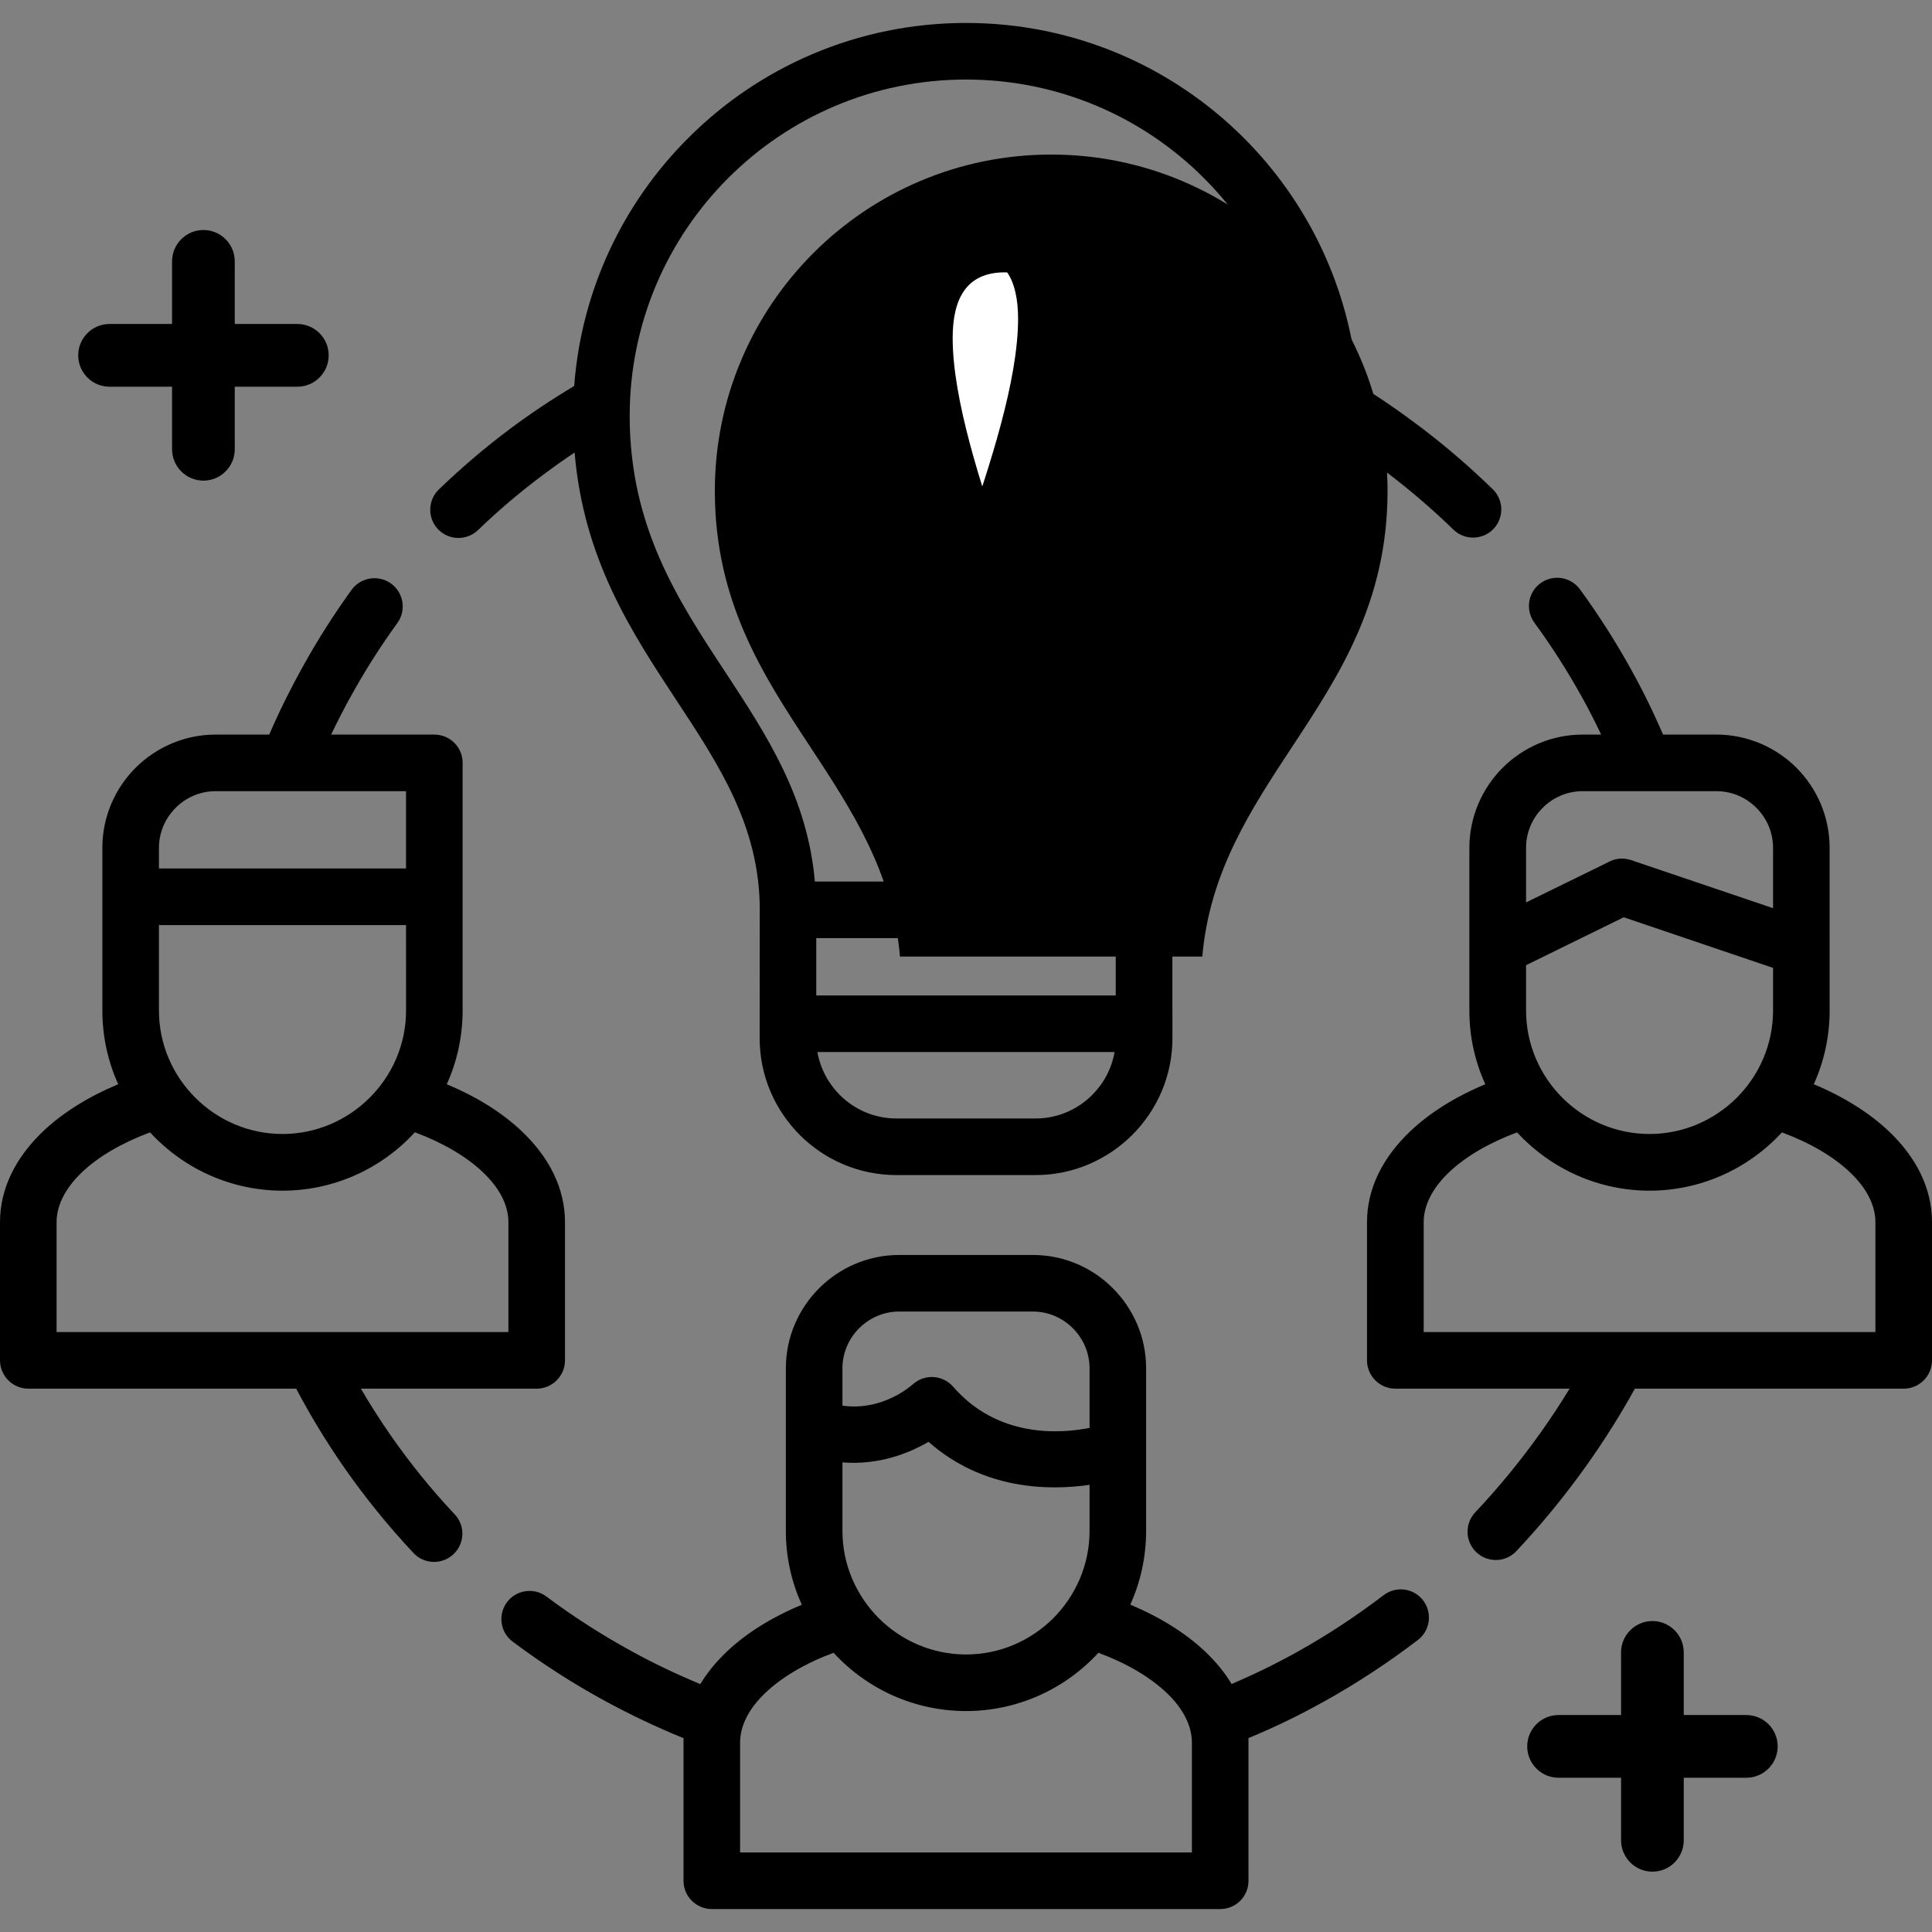 <svg width="100" height="100" viewBox="0 0 100 100" xmlns="http://www.w3.org/2000/svg">
<rect x="0" y="0" width="100" height="100" fill="#808080" stroke="none"/>
<g clip-path="url(#clip0_1:7161)">
<path d="M62.23 49.512H46.584C46.203 45.144 44.103 41.95 41.923 38.632L41.905 38.605C39.508 34.962 37 31.148 37 25.412C37 20.601 38.949 16.249 42.099 13.099C45.249 9.949 49.601 8 54.407 8C59.218 8 63.569 9.949 66.72 13.099C69.87 16.249 71.819 20.601 71.819 25.412C71.819 31.148 69.311 34.962 66.913 38.605C64.721 41.933 62.617 45.133 62.23 49.512Z" fill="currentColor"/>
<path d="M52 28.68C50.788 25.153 49.31 20.696 49.31 17.496C49.31 15.514 49.985 14.097 52 14.097C54.016 14.097 54.697 15.514 54.697 17.496C54.697 20.696 53.218 25.153 52 28.68Z" fill="white"/>
<path d="M13.935 38.022C14.45 36.832 15.021 35.68 15.635 34.573C16.416 33.155 17.274 31.81 18.198 30.531C18.669 29.878 19.588 29.734 20.241 30.204C20.895 30.68 21.039 31.594 20.568 32.247C19.693 33.454 18.902 34.7 18.188 35.99C17.817 36.654 17.468 37.335 17.141 38.022H22.478C23.292 38.022 23.945 38.675 23.945 39.483V46.42V52.306C23.945 53.662 23.652 54.952 23.126 56.12C24.665 56.763 25.978 57.582 26.98 58.529C28.419 59.88 29.244 61.502 29.244 63.262V70.41C29.244 71.218 28.585 71.877 27.777 71.877H18.68C19.162 72.702 19.677 73.51 20.219 74.291C21.233 75.747 22.34 77.114 23.535 78.382C24.089 78.969 24.061 79.894 23.469 80.447C22.882 81.001 21.958 80.973 21.404 80.386C20.103 78.997 18.902 77.518 17.817 75.963C16.909 74.656 16.078 73.294 15.331 71.877H1.467C0.659 71.877 0 71.218 0 70.41V63.262C0 61.513 0.814 59.907 2.231 58.556C3.239 57.598 4.568 56.768 6.118 56.12C5.592 54.952 5.298 53.662 5.298 52.306V46.42V43.885C5.298 42.268 5.957 40.801 7.02 39.738C8.083 38.681 9.551 38.022 11.162 38.022L13.935 38.022ZM91.773 50.097L84.044 47.478L78.989 49.958V52.306C78.989 54.061 79.709 55.661 80.866 56.818C82.023 57.975 83.623 58.695 85.378 58.695C87.139 58.695 88.733 57.975 89.896 56.818C91.053 55.661 91.773 54.061 91.773 52.306V50.097ZM78.989 46.709L83.219 44.638C83.568 44.433 84 44.378 84.415 44.516L91.773 47.007V43.885C91.773 43.077 91.446 42.346 90.909 41.814C90.377 41.277 89.647 40.951 88.838 40.951H81.918C81.115 40.951 80.384 41.277 79.847 41.814C79.315 42.346 78.989 43.077 78.989 43.885L78.989 46.709ZM8.227 44.953H21.016V40.951H11.162C10.359 40.951 9.622 41.277 9.091 41.814C8.559 42.346 8.227 43.077 8.227 43.885L8.227 44.953ZM21.016 47.882H8.227V52.306C8.227 54.061 8.947 55.661 10.11 56.818C11.267 57.975 12.867 58.695 14.622 58.695C16.377 58.695 17.977 57.975 19.134 56.818C20.297 55.661 21.017 54.061 21.017 52.306L21.016 47.882ZM56.395 76.855C54.302 77.159 50.891 77.126 48.062 74.629C47.071 75.205 45.504 75.847 43.605 75.692V79.241C43.605 80.996 44.325 82.596 45.488 83.759C46.645 84.916 48.245 85.635 50 85.635C51.761 85.635 53.355 84.916 54.518 83.759C55.675 82.596 56.395 80.996 56.395 79.241V76.855ZM43.605 72.757C45.737 73.056 47.237 71.661 47.237 71.656L47.243 71.661L47.276 71.628C47.885 71.102 48.804 71.168 49.336 71.778C51.628 74.413 54.806 74.219 56.395 73.909V70.82C56.395 70.017 56.062 69.281 55.531 68.749C54.999 68.218 54.269 67.885 53.46 67.885H46.54C45.737 67.885 45.001 68.218 44.469 68.749C43.938 69.281 43.605 70.017 43.605 70.82L43.605 72.757ZM21.476 58.606C19.71 60.528 17.235 61.629 14.622 61.629C12.009 61.629 9.534 60.528 7.768 58.612C6.312 59.154 5.104 59.858 4.246 60.672C3.411 61.469 2.929 62.355 2.929 63.263V68.948H26.315V63.263C26.315 62.349 25.828 61.458 24.975 60.655C24.117 59.846 22.921 59.149 21.476 58.606ZM94.702 52.306C94.702 53.662 94.408 54.952 93.882 56.12C95.433 56.768 96.756 57.599 97.763 58.551C99.186 59.902 100 61.507 100 63.263V70.41C100 71.218 99.347 71.877 98.538 71.877H84.62C83.867 73.245 83.019 74.584 82.095 75.885C80.993 77.43 79.786 78.903 78.485 80.287C77.931 80.874 77.007 80.902 76.42 80.348C75.833 79.794 75.805 78.87 76.354 78.283C77.572 76.993 78.695 75.62 79.714 74.192C80.251 73.439 80.76 72.669 81.242 71.877H72.223C71.415 71.877 70.756 71.219 70.756 70.41V63.263C70.756 61.502 71.581 59.891 73.015 58.535C74.017 57.588 75.335 56.763 76.879 56.121C76.348 54.953 76.054 53.663 76.054 52.306V43.885C76.054 42.269 76.719 40.802 77.776 39.739C78.839 38.681 80.306 38.022 81.917 38.022H82.875C82.559 37.347 82.216 36.682 81.851 36.029C81.125 34.722 80.312 33.449 79.42 32.231C78.944 31.578 79.083 30.664 79.736 30.188C80.384 29.712 81.297 29.85 81.779 30.504C82.731 31.81 83.612 33.183 84.403 34.612C85.018 35.714 85.577 36.854 86.081 38.022H88.838C90.454 38.022 91.922 38.681 92.985 39.739C94.042 40.801 94.701 42.269 94.701 43.885L94.702 52.306ZM92.232 58.612C90.466 60.528 87.997 61.629 85.378 61.629C82.765 61.629 80.296 60.528 78.524 58.612C77.079 59.149 75.877 59.852 75.019 60.66C74.172 61.463 73.69 62.355 73.69 63.263V68.948H97.071V63.263C97.071 62.355 96.589 61.469 95.748 60.672C94.895 59.858 93.689 59.154 92.232 58.612ZM59.323 79.241C59.323 80.597 59.03 81.893 58.504 83.055C60.054 83.709 61.377 84.533 62.385 85.491C62.933 86.012 63.393 86.571 63.747 87.163C64.921 86.665 66.061 86.106 67.174 85.486C68.713 84.627 70.197 83.648 71.614 82.568C72.257 82.075 73.17 82.197 73.663 82.839C74.15 83.481 74.028 84.401 73.386 84.888C71.869 86.045 70.269 87.102 68.591 88.038C67.302 88.758 65.973 89.406 64.616 89.965C64.622 90.042 64.622 90.125 64.622 90.203V97.35C64.622 98.159 63.968 98.812 63.16 98.812H36.845C36.037 98.812 35.378 98.158 35.378 97.35V90.203C35.378 90.125 35.384 90.048 35.384 89.97C33.988 89.4 32.632 88.758 31.32 88.043C29.648 87.135 28.053 86.106 26.536 84.971C25.889 84.489 25.761 83.576 26.243 82.928C26.725 82.285 27.644 82.153 28.286 82.64C29.687 83.686 31.165 84.633 32.715 85.48C33.856 86.106 35.035 86.665 36.248 87.169C36.602 86.582 37.056 86.028 37.598 85.508C38.606 84.545 39.935 83.714 41.502 83.061C40.97 81.893 40.676 80.603 40.676 79.241V70.82C40.676 69.209 41.335 67.742 42.398 66.679C43.461 65.616 44.928 64.957 46.539 64.957H53.46C55.077 64.957 56.544 65.616 57.601 66.679C58.664 67.742 59.323 69.209 59.323 70.82L59.323 79.241ZM56.854 85.547C55.088 87.468 52.613 88.564 50 88.564C47.387 88.564 44.912 87.468 43.146 85.547C41.684 86.089 40.477 86.803 39.614 87.623C38.783 88.414 38.307 89.3 38.307 90.203V95.883H61.693V90.203C61.693 89.295 61.211 88.403 60.375 87.612C59.517 86.798 58.31 86.089 56.854 85.547ZM24.743 27.436C24.161 27.995 23.236 27.979 22.677 27.398C22.118 26.816 22.135 25.892 22.716 25.332C23.879 24.214 25.097 23.173 26.376 22.215C27.433 21.424 28.552 20.676 29.72 19.979C30.096 14.979 32.278 10.484 35.622 7.145C39.298 3.463 44.386 1.188 50 1.188C55.62 1.188 60.702 3.463 64.384 7.145C67.7 10.461 69.876 14.924 70.275 19.879C71.421 20.582 72.528 21.346 73.591 22.154C74.87 23.129 76.099 24.186 77.262 25.321C77.843 25.88 77.854 26.805 77.295 27.386C76.73 27.962 75.806 27.973 75.23 27.414C74.15 26.367 73.01 25.387 71.819 24.48C71.31 24.086 70.79 23.715 70.269 23.356C69.815 28.92 67.329 32.701 64.943 36.322C62.784 39.605 60.713 42.75 60.68 46.974L60.685 53.745C60.685 55.694 59.888 57.46 58.604 58.745C57.324 60.023 55.553 60.821 53.61 60.821H46.396C44.447 60.821 42.675 60.023 41.396 58.745C40.117 57.46 39.32 55.694 39.32 53.745L39.325 46.974C39.287 42.75 37.222 39.605 35.062 36.322C32.682 32.712 30.207 28.953 29.742 23.422C29.194 23.788 28.657 24.17 28.131 24.563C26.924 25.46 25.794 26.423 24.743 27.436ZM42.249 51.525H57.751V48.558H42.249V51.525ZM57.69 54.454H42.31C42.46 55.312 42.875 56.082 43.467 56.674C44.22 57.427 45.255 57.892 46.396 57.892H53.61C54.745 57.892 55.78 57.427 56.533 56.674C57.125 56.082 57.54 55.312 57.69 54.454ZM48.588 32.702C48.35 31.827 47.935 30.631 47.464 29.263C46.141 25.438 44.38 20.344 44.38 16.496C44.38 12.803 45.792 10.168 50 10.168C54.207 10.168 55.625 12.803 55.625 16.496C55.625 20.344 53.864 25.438 52.541 29.263C52.065 30.636 51.65 31.843 51.406 32.718C51.196 33.499 50.393 33.953 49.618 33.742C49.092 33.598 48.716 33.189 48.588 32.702ZM47.309 16.496C47.309 19.696 48.788 24.153 50 27.68C51.218 24.153 52.696 19.696 52.696 16.496C52.696 14.514 52.015 13.097 50 13.097C47.985 13.097 47.309 14.514 47.309 16.496ZM48.538 37.873C48.538 37.064 49.192 36.411 50 36.411C50.808 36.411 51.467 37.064 51.467 37.873V39.395C51.467 40.203 50.808 40.857 50 40.857C49.192 40.857 48.538 40.203 48.538 39.395V37.873ZM42.177 45.629H57.823C58.211 41.25 60.315 38.05 62.507 34.722C64.904 31.079 67.412 27.265 67.412 21.529C67.412 16.718 65.463 12.366 62.313 9.216C59.163 6.066 54.811 4.117 50 4.117C45.194 4.117 40.843 6.066 37.692 9.216C34.542 12.366 32.593 16.718 32.593 21.529C32.593 27.265 35.101 31.079 37.499 34.722C39.685 38.05 41.795 41.25 42.177 45.629Z"/>
<path d="M15.39 20.016H5.67C4.775 20.016 4.048 19.288 4.048 18.392C4.048 17.497 4.775 16.769 5.67 16.769H15.39C16.285 16.769 17.013 17.497 17.013 18.392C17.013 19.288 16.285 20.016 15.39 20.016Z" fill="currentColor"/>
<path d="M10.529 24.877C9.634 24.877 8.906 24.149 8.906 23.253V13.528C8.906 12.633 9.634 11.905 10.529 11.905C11.424 11.905 12.151 12.633 12.151 13.528V23.253C12.151 24.149 11.424 24.877 10.529 24.877Z" fill="currentColor"/>
<path d="M90.39 92.016H80.67C79.775 92.016 79.048 91.288 79.048 90.392C79.048 89.497 79.775 88.769 80.67 88.769H90.39C91.285 88.769 92.013 89.497 92.013 90.392C92.013 91.288 91.285 92.016 90.39 92.016Z" fill="currentColor"/>
<path d="M85.529 96.877C84.634 96.877 83.906 96.149 83.906 95.253V85.528C83.906 84.633 84.634 83.905 85.529 83.905C86.424 83.905 87.151 84.633 87.151 85.528V95.253C87.151 96.149 86.424 96.877 85.529 96.877Z" fill="currentColor"/>
</g>
<defs>
<clipPath id="clip0_1:7161">
<rect width="100" height="100" fill="white"/>
</clipPath>
</defs>
</svg>
